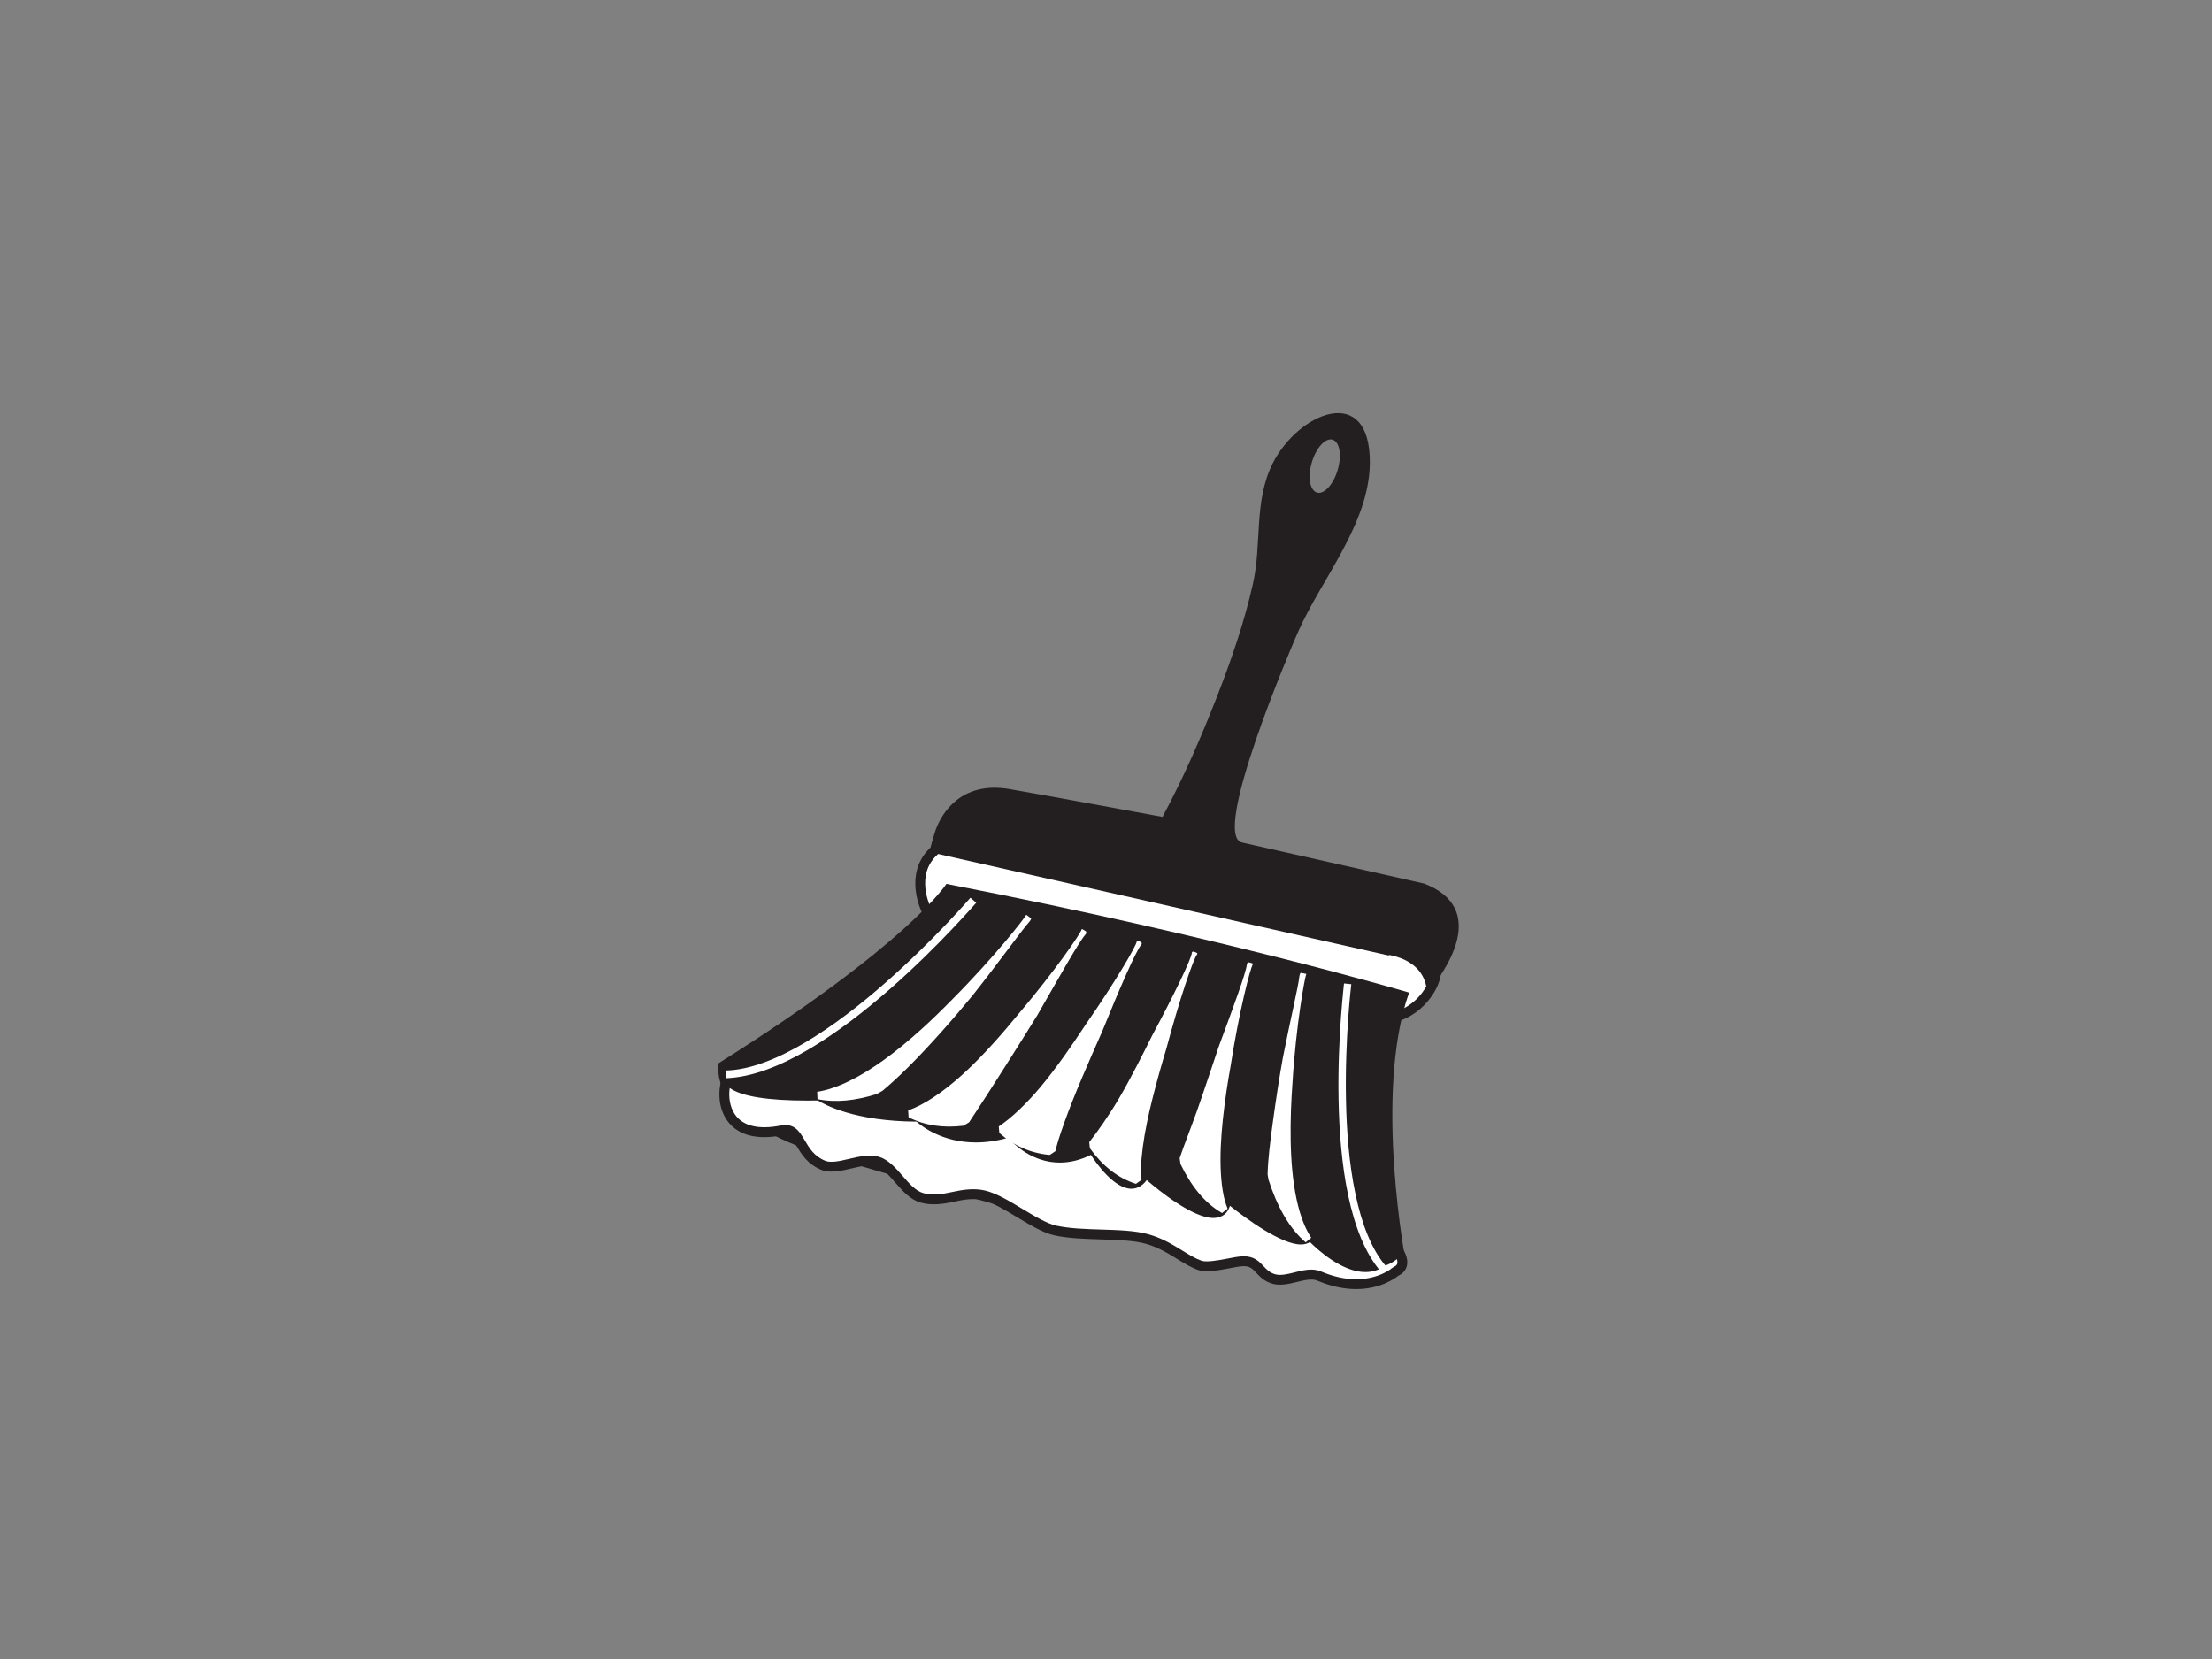 <?xml version="1.0" encoding="utf-8"?>
<!-- Generator: Adobe Illustrator 17.0.0, SVG Export Plug-In . SVG Version: 6.00 Build 0)  -->
<!DOCTYPE svg PUBLIC "-//W3C//DTD SVG 1.1//EN" "http://www.w3.org/Graphics/SVG/1.1/DTD/svg11.dtd">
<svg version="1.1" id="Layer_1" xmlns="http://www.w3.org/2000/svg" xmlns:xlink="http://www.w3.org/1999/xlink" x="0px" y="0px"
	 width="800px" height="600px" viewBox="0 0 800 600" enable-background="new 0 0 800 600" xml:space="preserve">
<rect x="0" y="0" width="800" height="600" fill="#808080" stroke="none"/>
<g>
	<g>
		<path fill="#FFFFFF" d="M503,339.503c0,0,20.846,3.211,15.487,15.716c0,0-6.095,18.376-31.139,12.81l-151.666-37.522
			c0,0-8.932-16.077,4.766-24.711L503,339.503z"/>
		<path fill="#231F20" d="M496.277,370.865c-2.92,0-6.053-0.368-9.315-1.092l-152.461-37.719l-0.38-0.68
			c-3.37-6.071-6.591-19.547,5.377-27.089l0.611-0.385l163.256,33.854c0.433,0.065,12.738,2.034,16.615,9.021
			c1.525,2.75,1.577,5.827,0.154,9.148C520.135,355.932,514.96,370.865,496.277,370.865z M336.904,328.967l150.873,37.327
			c2.966,0.66,5.841,0.998,8.499,0.998c16.039,0,20.341-12.126,20.519-12.642c1.029-2.421,1.033-4.385,0.059-6.142
			c-2.523-4.543-11.053-6.765-14.127-7.24l-161.916-33.573C330.841,314.522,335.498,326.04,336.904,328.967z"/>
	</g>
	<g>
		<path fill="#231F20" d="M500.652,345.155c0,0,14.86,0.834,15.456,13.933c0,0,26.495-28.878-1.047-39.53
			C515.061,319.558,500.997,336.633,500.652,345.155z"/>
	</g>
	<g>
		<path fill="#231F20" d="M515.061,319.558c0,0-65.84-14.839-65.865-14.844c-11.329-2.552,17.818-70.669,20.327-76.318
			c8.488-19.123,25.707-39.045,25.895-60.887c0.251-29.306-25.86-18.364-35.124,0.073c-6.905,13.753-3.862,28.941-7.145,43.532
			c-3.129,13.9-7.78,27.432-12.947,40.678c-5.785,14.839-12.211,29.612-19.769,43.645c-18.39-3.344-36.76-6.819-55.171-10.029
			c-17.968-3.133-24.803,9.083-26.847,14.678c-0.154,0.421-2.564,7.994-2.051,8.109l165.712,37.339
			C515.99,338.11,515.061,319.558,515.061,319.558z M474.447,167.196c1.553-5.279,4.902-8.946,7.487-8.187
			c2.578,0.762,3.409,5.659,1.852,10.943c-1.559,5.282-4.909,8.953-7.491,8.19C473.717,177.382,472.883,172.482,474.447,167.196z"/>
	</g>
	<g>
		<path fill="#231F20" d="M342.277,319.673c0,0-13.68,21.686-82.329,64.821c0,0-5.104,19.486,35.713,32.472
			c0,0,192.033,59.836,212.907,40.355c0,0-11.943-61.696,1.043-98.338C509.612,358.983,442.934,339.154,342.277,319.673z"/>
	</g>
	<g>
		<g>
			<path fill="#FFFFFF" d="M263.186,389.456c0,0-1.266,7.446,33.17,6.753c0,0,10.439,7.653,35.835,7.653
				c0,0,11.827,12.176,33.048,5.565c0,0,11.827,16.004,29.918,5.916c0,0,12.874,21.569,19.134,8.696c0,0,28.875,26.09,29.224,8.696
				c0,0,25.745,21.569,30.267,13.917c0,0,16.004,17.741,26.436,9.392c0,0,2.686-0.49,5.467-3.62c0,0,3.929,5.357-0.942,7.446
				c0,0-10.076,9.078-27.64,1.634c-4.909-2.079-11.081,2.498-16.265,1.103c-5.662-1.523-5.404-6.727-11.423-6.462
				c-3.935,0.176-11.775,2.812-15.484,1.49c-5.785-2.062-10.896-7.245-19.053-9.528c-8.733-2.446-22.884-0.855-33.121-3.06
				c-7.504-1.617-18.097-10.852-25.829-12.719c-8.527-2.059-14.193,3.225-22.473,0.891c-6.406-1.806-9.964-11.144-15.934-13.098
				c-5.97-1.956-14.35,3.473-19.633,1.383c-9.532-3.773-7.941-14.127-15.201-12.696C261.546,412.977,260.13,396.469,263.186,389.456
				z"/>
		</g>
		<g>
			<path fill="#231F20" d="M490.461,466.224c-4.515,0-9.246-1.034-14.057-3.074c-1.835-0.782-4.508-0.227-7.32,0.49
				c-2.896,0.732-6.099,1.397-8.712,0.692c-3.042-0.818-4.686-2.566-6.004-3.969c-1.382-1.471-2.296-2.442-4.518-2.442
				c-1.601,0.064-3.405,0.417-5.314,0.79c-3.956,0.775-8.625,1.526-11.206,0.607c-2.638-0.94-5.066-2.439-7.641-4.025
				c-3.367-2.076-6.849-4.223-11.294-5.467c-4.312-1.207-10.087-1.385-16.199-1.573c-5.76-0.178-11.72-0.363-16.817-1.46
				c-4.079-0.879-8.872-3.77-13.509-6.564c-4.326-2.608-8.802-5.305-12.361-6.165c-3.437-0.829-6.891-0.24-10.383,0.527
				c-3.792,0.832-8.08,1.493-12.155,0.349c-3.817-1.076-6.563-4.243-9.222-7.303c-2.243-2.583-4.361-5.024-6.782-5.818
				c-2.285-0.747-5.813-0.021-9.124,0.787c-3.761,0.917-7.798,1.676-10.61,0.56c-5.212-2.064-7.424-5.814-9.204-8.828
				c-1.954-3.317-2.77-4.218-4.996-3.775c-2.352,0.462-4.574,0.698-6.601,0.698c-7.875,0-11.814-3.494-13.736-6.425
				c-3.367-5.141-2.952-11.946-1.145-16.093l3.398,1.008c0-0.002,0-0.004,0.004-0.004c0.108,0,2.62,5.265,31.369,4.675l0.597-0.012
				l0.488,0.354c0.101,0.073,10.422,7.311,34.785,7.311h0.75l0.527,0.537c0.07,0.07,7.023,6.994,19.486,6.994
				c3.782,0,7.735-0.633,11.755-1.886l1.207-0.375l0.757,1.017c0.062,0.085,6.479,8.531,16.632,8.531
				c3.587,0,7.282-1.047,10.984-3.11l1.514-0.844l0.89,1.488c2.753,4.609,8.579,11.924,12.469,11.924c0.499,0,2.02,0,3.524-3.093
				l1.04-2.137l1.762,1.593c4.378,3.955,17.099,14.216,23.313,14.216c0.995,0,2.844,0,2.927-4.23l0.077-3.726l2.857,2.394
				c5.028,4.211,19.465,15.142,25.79,15.142c1.34,0,1.654-0.536,1.79-0.764l1.235-2.09l1.63,1.802
				c0.101,0.11,10.076,11.038,18.69,11.038c2.02,0,3.754-0.604,5.303-1.842l0.352-0.283l0.443-0.08
				c0.066-0.016,2.17-0.482,4.452-3.049l1.469-1.654l1.308,1.783c0.258,0.352,2.494,3.522,1.657,6.589
				c-0.289,1.055-1.06,2.488-3.081,3.44C504.539,462.342,499.239,466.224,490.461,466.224z M474.171,459.167
				c1.34,0,2.526,0.227,3.629,0.693c4.368,1.852,8.628,2.791,12.661,2.791c8.429,0,13.038-4.066,13.084-4.108l0.492-0.314
				c1.092-0.467,1.245-1.024,1.294-1.207c0.136-0.49,0.045-1.08-0.139-1.645c-1.807,1.484-3.398,2.085-4.176,2.31
				c-2.104,1.578-4.532,2.379-7.219,2.379c-8.258,0-16.831-7.671-20.041-10.865c-0.792,0.513-1.86,0.879-3.304,0.879
				c-7.17,0-20.096-9.596-25.633-13.984c-1.155,3.754-4.114,4.405-6.019,4.405c-7.393,0-19.534-9.801-24.077-13.705
				c-1.842,2.533-3.97,3.126-5.562,3.126c-6.015,0-12.278-8.62-14.64-12.231c-3.744,1.841-7.512,2.774-11.217,2.774
				c-9.849,0-16.471-6.456-18.69-8.989c-3.967,1.13-7.885,1.702-11.66,1.702c-12.058,0-19.43-5.711-21.471-7.533
				c-22.372-0.124-33.208-6.088-35.654-7.641c-1.34,0.024-2.62,0.035-3.855,0.035c-14.392,0-23.812-1.53-28.065-4.551
				c-0.45,3.056-0.028,6.632,1.776,9.387c2.836,4.33,8.569,5.771,16.656,4.18c5.063-0.989,6.915,2.332,8.764,5.467
				c1.581,2.676,3.367,5.71,7.438,7.322c1.916,0.755,5.115,0.105,8.454-0.71c3.8-0.925,7.969-1.73,11.078-0.71
				c3.363,1.101,5.91,4.033,8.37,6.87c2.421,2.788,4.707,5.42,7.494,6.205c3.38,0.957,6.859,0.387,10.418-0.4
				c3.691-0.807,7.892-1.497,11.988-0.507c4.096,0.987,8.81,3.829,13.367,6.577c4.385,2.645,8.921,5.378,12.421,6.132
				c4.776,1.029,10.572,1.209,16.175,1.382c6.336,0.195,12.319,0.38,17.05,1.705c4.93,1.38,8.796,3.763,12.208,5.866
				c2.407,1.483,4.679,2.886,6.964,3.698c1.703,0.612,5.893-0.075,9.319-0.747c2.045-0.399,3.974-0.776,5.485-0.844l0.516-0.012
				c3.768,0,5.548,1.896,7.121,3.567c1.214,1.293,2.264,2.411,4.33,2.966c1.846,0.506,4.337-0.053,6.905-0.705
				C470.155,459.68,472.172,459.167,474.171,459.167z"/>
		</g>
	</g>
	<g>
		<g>
			<g>
				<path fill="#FFFFFF" d="M262.572,387.162c8.673-0.218,18.593-4.209,28.561-10.092c9.965-5.884,19.978-13.656,28.833-21.44l0,0
					c17.748-15.538,30.968-30.921,30.996-30.951l0,0l2.114,1.809c-0.101,0.016-13.349,15.547-31.254,31.24
					c-8.949,7.845-19.068,15.733-29.283,21.742c-10.216,6.01-20.533,10.137-29.89,10.472l0,0L262.572,387.162L262.572,387.162z"/>
			</g>
		</g>
		<g>
			<g>
				<path fill="#FFFFFF" d="M295.658,397.517L295.658,397.517c-0.021-0.087-0.105-2.554-0.122-2.641l0,0
					c7.254-1.115,15.68-5.46,24.116-11.533c4.515-3.252,9.026-7.01,13.412-10.961c3.887-3.505,7.651-7.185,11.217-10.828l0,0
					c15.254-15.268,26.743-30.04,26.83-30.67l0,0c0.014-0.171,1.835,1.289,1.835,1.287c-0.014,0.002-0.052,0.511-0.813,1.363l0,0
					c-2.788,3.133-10.624,14.146-20.372,26.458l0,0c-1.758,2.135-3.583,4.307-5.443,6.491c-3.897,4.592-8.014,9.181-12.11,13.541
					c-3.901,4.154-7.781,8.051-11.517,11.404c-1.214,1.087-2.379,2.134-3.545,3.084l0,0c-0.579,0.305-1.444,0.855-2.02,1.139l0,0
					C309.488,398.086,302.228,398.867,295.658,397.517z"/>
			</g>
		</g>
		<g>
			<g>
				<path fill="#FFFFFF" d="M328.601,404.087L328.601,404.087c-0.031-0.171-0.125-2.33-0.16-2.505l0,0
					c5.83-2.013,12.77-6.728,19.667-12.974c3.743-3.389,7.463-7.238,11.084-11.224c3.241-3.562,6.371-7.271,9.358-10.914l0,0
					c12.752-14.994,22.497-29.154,22.647-30.385l0,0c0.031-0.338,1.563,0.766,1.56,0.764c-0.014,0.002,0.398,0.473-0.234,1.179l0,0
					c-2.33,2.618-9.253,15.006-17.298,29.014l0,0c-1.451,2.365-2.959,4.769-4.466,7.196c-3.185,5.136-6.489,10.284-9.594,15.17
					c-3.029,4.759-5.869,9.208-8.381,12.977c-0.824,1.239-1.567,2.428-2.296,3.498l0,0c-0.482,0.248-1.539,1.003-2.02,1.24l0,0
					C341.14,408.035,334.465,407.045,328.601,404.087z"/>
			</g>
		</g>
		<g>
			<g>
				<path fill="#FFFFFF" d="M361.421,409.749L361.421,409.749c-0.056-0.258-0.153-2.106-0.202-2.365l0,0
					c4.41-2.908,9.86-8.021,15.219-14.413c2.969-3.539,5.886-7.475,8.757-11.493c2.589-3.623,5.084-7.357,7.484-10.992l0,0
					c10.254-14.725,18.272-28.274,18.474-30.106l0,0c0.052-0.508,1.291,0.248,1.287,0.242c-0.01,0.002,0.844,0.431,0.335,0.996l0,0
					c-1.86,2.104-7.868,15.865-14.221,31.568l0,0c-1.148,2.596-2.33,5.235-3.486,7.899c-2.463,5.696-4.947,11.414-7.079,16.803
					c-2.135,5.385-3.942,10.397-5.244,14.546c-0.443,1.41-0.754,2.728-1.05,3.908l0,0c-0.38,0.202-1.633,1.16-2.02,1.35l0,0
					C372.659,417.083,366.578,414.323,361.421,409.749z"/>
			</g>
		</g>
		<g>
			<g>
				<path fill="#FFFFFF" d="M394.183,415.304L394.183,415.304c-0.07-0.345-0.175-1.886-0.244-2.233l0,0
					c2.99-3.805,6.94-9.34,10.777-15.851c2.188-3.705,4.312-7.716,6.434-11.756c1.933-3.69,3.796-7.446,5.61-11.079l0,0
					c7.756-14.453,14.036-27.387,14.298-29.822l0,0c0.07-0.681,1.019-0.272,1.008-0.281c-0.007,0,1.294,0.391,0.917,0.818l0,0
					c-1.396,1.584-6.496,16.717-11.147,34.124l0,0c-0.844,2.825-1.71,5.699-2.508,8.599c-1.731,6.252-3.381,12.553-4.564,18.431
					c-1.218,6.027-1.982,11.602-2.107,16.117c-0.045,1.579,0.059,3.032,0.199,4.323l0,0c-0.289,0.152-1.73,1.312-2.02,1.457l0,0
					C404.126,426.02,398.631,421.484,394.183,415.304z"/>
			</g>
		</g>
		<g>
			<g>
				<path fill="#FFFFFF" d="M426.927,420.954L426.927,420.954c-0.094-0.434-0.202-1.659-0.286-2.095l0,0
					c1.567-4.701,3.974-10.685,6.329-17.29c1.389-3.885,2.725-7.96,4.11-12.025c1.27-3.759,2.502-7.531,3.737-11.159l0,0
					c5.258-14.183,9.804-26.506,10.125-29.543l0,0c0.091-0.848,0.743-0.79,0.736-0.799c-0.007,0,1.741,0.349,1.49,0.635l0,0
					c-0.931,1.069-5.118,17.576-8.073,36.678l0,0c-0.541,3.05-1.075,6.169-1.532,9.3c-0.995,6.814-1.79,13.692-2.052,20.065
					c-0.272,6.662,0.017,12.792,1.036,17.684c0.359,1.75,0.872,3.334,1.441,4.736l0,0c-0.192,0.101-1.825,1.467-2.017,1.561l0,0
					C435.569,435.053,430.667,428.747,426.927,420.954z"/>
			</g>
		</g>
		<g>
			<g>
				<path fill="#FFFFFF" d="M458.771,426.662L458.771,426.662c-0.108-0.518-0.227-1.438-0.328-1.959l0,0
					c0.146-5.596,0.963-12.032,1.881-18.732c0.562-4.065,1.134-8.204,1.779-12.287c0.604-3.833,1.221-7.615,1.877-11.243l0,0
					c2.756-13.909,5.565-25.621,5.945-29.258l0,0c0.105-1.019,0.471-1.315,0.457-1.326c0,0,2.194,0.314,2.065,0.453l0,0
					c-0.464,0.557-3.74,18.436-4.996,39.232l0,0c-0.237,3.283-0.436,6.638-0.551,10.005c-0.255,7.374-0.185,14.817,0.464,21.698
					c0.687,7.29,2.016,13.965,4.173,19.256c0.768,1.905,1.682,3.628,2.687,5.148l0,0c-0.098,0.049-1.919,1.617-2.013,1.664l0,0
					C466.115,444.142,461.802,436.063,458.771,426.662z"/>
			</g>
		</g>
		<g>
			<g>
				<path fill="#FFFFFF" d="M501.44,458.152c-5.425-6.139-8.987-15.623-11.241-26.383c-2.261-10.763-3.21-22.799-3.409-34.037l0,0
					c-0.443-22.492,1.922-41.747,1.922-41.787l0,0l-2.641-0.27c0.056,0.08-2.39,19.453-1.961,42.15
					c0.216,11.346,1.151,23.528,3.482,34.544c2.331,11.016,6.05,20.866,11.835,27.556l0,0L501.44,458.152L501.44,458.152z"/>
			</g>
		</g>
	</g>
</g>
</svg>
